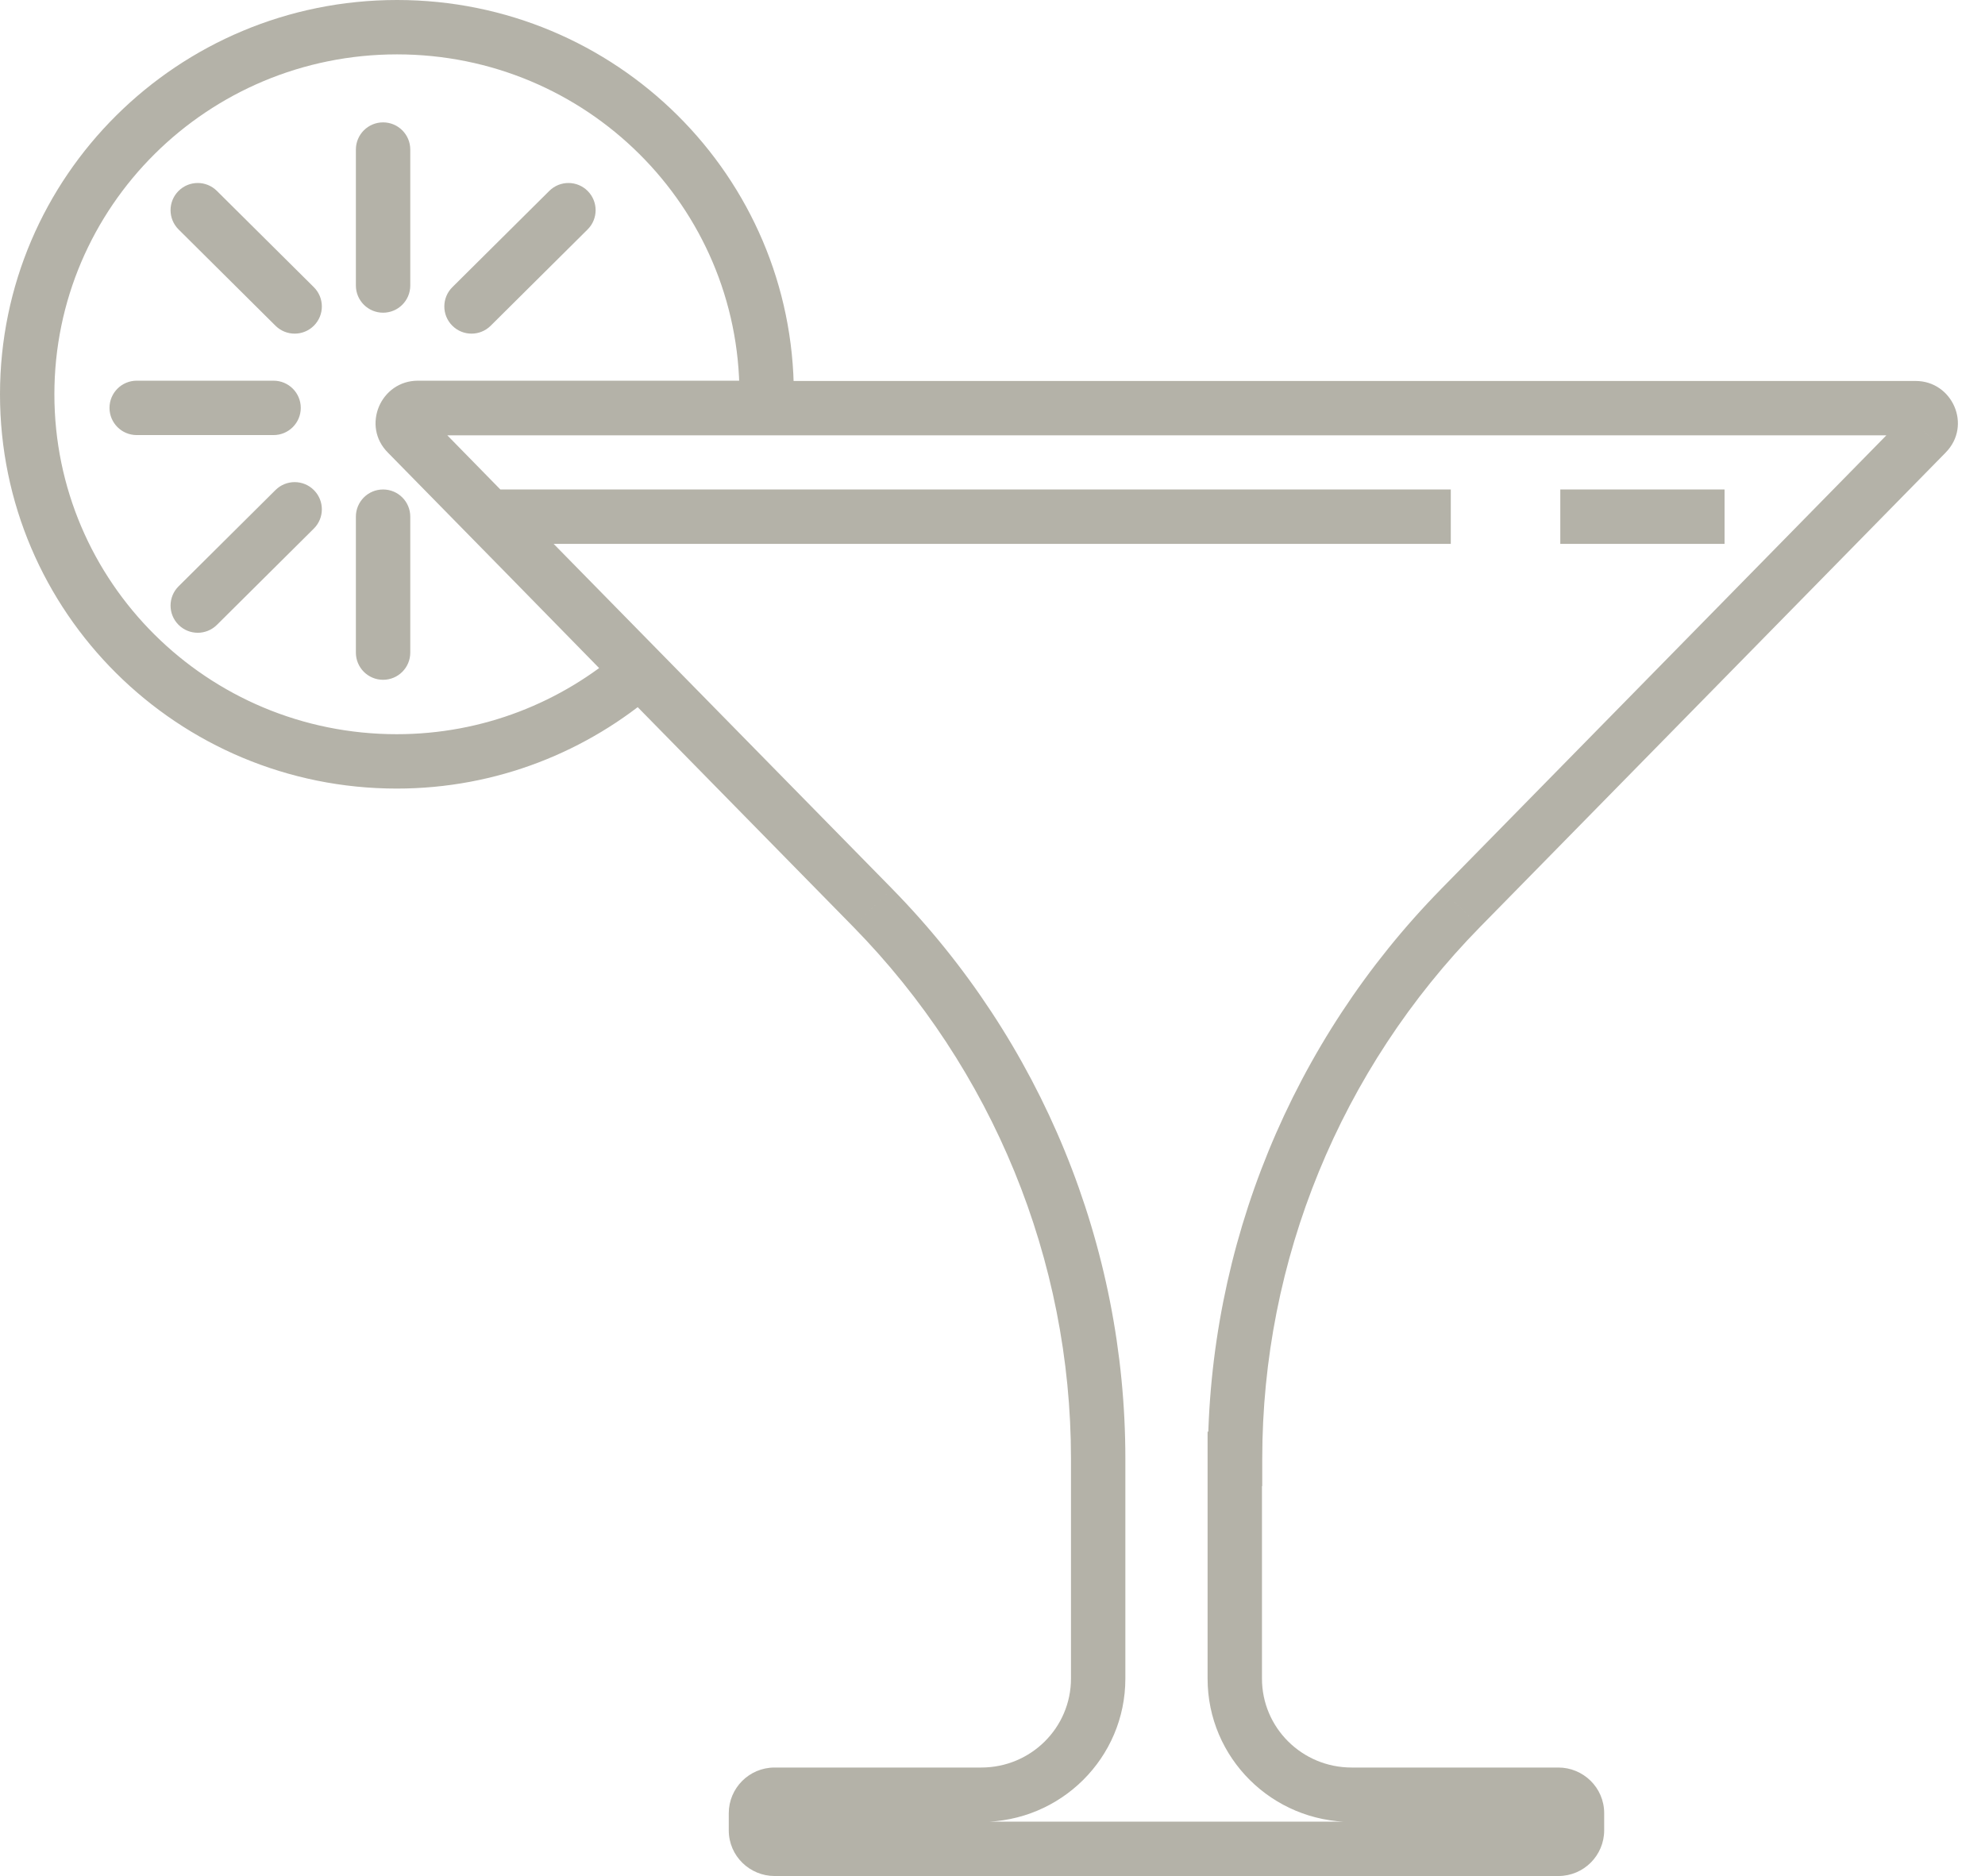 <svg width="73" height="69" viewBox="0 0 73 69" fill="none" xmlns="http://www.w3.org/2000/svg">
<path d="M45.42 53.658V54.658H46.42V53.658H45.42ZM53.716 33.395L53.002 32.694L53.002 32.695L53.716 33.395ZM70.842 15.942L71.556 16.643L71.557 16.641L70.842 15.942ZM14.974 15.942L15.688 15.242L15.679 15.233L14.974 15.942ZM32.09 33.385L32.804 32.685L32.804 32.684L32.09 33.385ZM45.41 53.658V52.658H44.41V53.658H45.41ZM14.974 15.932L14.259 16.631L14.26 16.632L14.974 15.932ZM28.164 15.002V16.002H29.106L29.162 15.061L28.164 15.002ZM23.522 24.663L24.178 25.419L24.98 24.723L24.237 23.964L23.522 24.663ZM15.088 5.501C15.088 4.948 14.641 4.501 14.088 4.501C13.536 4.501 13.088 4.948 13.088 5.501H15.088ZM13.088 10.501C13.088 11.054 13.536 11.501 14.088 11.501C14.641 11.501 15.088 11.054 15.088 10.501H13.088ZM7.977 7.022C7.585 6.632 6.952 6.634 6.563 7.026C6.174 7.418 6.176 8.051 6.568 8.44L7.977 7.022ZM10.132 11.981C10.524 12.37 11.157 12.368 11.546 11.976C11.935 11.585 11.933 10.951 11.541 10.562L10.132 11.981ZM6.568 21.564C6.176 21.953 6.174 22.586 6.563 22.978C6.952 23.37 7.585 23.372 7.977 22.983L6.568 21.564ZM11.541 19.442C11.933 19.053 11.935 18.42 11.546 18.028C11.157 17.636 10.524 17.634 10.132 18.023L11.541 19.442ZM16.636 10.562C16.244 10.951 16.242 11.585 16.631 11.976C17.02 12.368 17.653 12.37 18.045 11.981L16.636 10.562ZM21.609 8.44C22.001 8.051 22.003 7.418 21.614 7.026C21.225 6.634 20.592 6.632 20.2 7.022L21.609 8.44ZM5.027 14.002C4.475 14.002 4.027 14.45 4.027 15.002C4.027 15.554 4.475 16.002 5.027 16.002V14.002ZM10.061 16.002C10.614 16.002 11.061 15.554 11.061 15.002C11.061 14.45 10.614 14.002 10.061 14.002V16.002ZM15.088 19.003C15.088 18.45 14.641 18.003 14.088 18.003C13.536 18.003 13.088 18.45 13.088 19.003H15.088ZM13.088 24.003C13.088 24.556 13.536 25.003 14.088 25.003C14.641 25.003 15.088 24.556 15.088 24.003H13.088ZM46.42 53.658C46.42 46.35 49.297 39.33 54.43 34.095L53.002 32.695C47.504 38.301 44.42 45.824 44.42 53.658H46.42ZM71.557 16.641C72.53 15.646 71.801 14.012 70.449 14.012V16.012C70.064 16.012 69.838 15.538 70.127 15.243L71.557 16.641ZM15.367 14.012C13.996 14.012 13.284 15.672 14.27 16.652L15.679 15.233C15.981 15.532 15.751 16.012 15.367 16.012V14.012ZM31.376 34.085C36.51 39.32 39.386 46.34 39.386 53.648H41.386C41.386 45.814 38.302 38.291 32.804 32.685L31.376 34.085ZM39.386 53.648V61.739H41.386V53.648H39.386ZM39.386 61.739C39.386 63.541 37.917 65.01 36.087 65.01V67.01C39.009 67.01 41.386 64.658 41.386 61.739H39.386ZM36.087 65.01H28.486V67.01H36.087V65.01ZM28.486 65.01C27.548 65.01 26.801 65.771 26.801 66.69H28.801C28.801 66.869 28.659 67.01 28.486 67.01V65.01ZM26.801 66.69V67.32H28.801V66.69H26.801ZM26.801 67.32C26.801 68.268 27.577 69 28.486 69V67C28.65 67 28.801 67.132 28.801 67.32H26.801ZM28.486 69H57.31V67H28.486V69ZM57.31 69C58.249 69 58.995 68.239 58.995 67.32H56.995C56.995 67.141 57.138 67 57.31 67V69ZM58.995 67.32V66.69H56.995V67.32H58.995ZM58.995 66.69C58.995 65.742 58.219 65.01 57.31 65.01V67.01C57.147 67.01 56.995 66.878 56.995 66.69H58.995ZM57.31 65.01H49.709V67.01H57.31V65.01ZM49.709 65.01C47.879 65.01 46.41 63.541 46.41 61.739H44.41C44.41 64.658 46.787 67.01 49.709 67.01V65.01ZM46.41 61.739V53.658H44.41V61.739H46.41ZM45.41 54.658H45.42V52.658H45.41V54.658ZM18.116 20.003H53.354V18.003H18.116V20.003ZM57.381 20.003H63.422V18.003H57.381V20.003ZM15.689 15.233C15.978 15.528 15.752 16.002 15.367 16.002V14.002C14.015 14.002 13.286 15.636 14.259 16.631L15.689 15.233ZM15.367 16.002H28.164V14.002H15.367V16.002ZM29.162 15.061C29.166 14.982 29.194 14.705 29.194 14.502H27.194C27.194 14.639 27.181 14.682 27.165 14.943L29.162 15.061ZM29.194 14.502C29.194 6.482 22.659 0 14.602 0V2C21.567 2 27.194 7.599 27.194 14.502H29.194ZM14.602 0C6.546 0 0 6.481 0 14.502H2C2 7.6 7.636 2 14.602 2V0ZM0 14.502C0 22.522 6.535 29.004 14.592 29.004V27.004C7.627 27.004 2 21.405 2 14.502H0ZM14.592 29.004C18.267 29.004 21.618 27.639 24.178 25.419L22.867 23.908C20.654 25.828 17.763 27.004 14.592 27.004V29.004ZM24.237 23.964L15.689 15.233L14.26 16.632L22.808 25.363L24.237 23.964ZM13.088 5.501V10.501H15.088V5.501H13.088ZM6.568 8.44L10.132 11.981L11.541 10.562L7.977 7.022L6.568 8.44ZM7.977 22.983L11.541 19.442L10.132 18.023L6.568 21.564L7.977 22.983ZM18.045 11.981L21.609 8.44L20.2 7.022L16.636 10.562L18.045 11.981ZM5.027 16.002H10.061V14.002H5.027V16.002ZM13.088 19.003V24.003H15.088V19.003H13.088ZM54.43 34.095L71.556 16.643L70.128 15.242L53.002 32.694L54.43 34.095ZM70.449 14.012H15.367V16.012H70.449V14.012ZM14.261 16.643L31.376 34.085L32.804 32.684L15.688 15.242L14.261 16.643Z" fill="#B4B2A8"/>
</svg>
